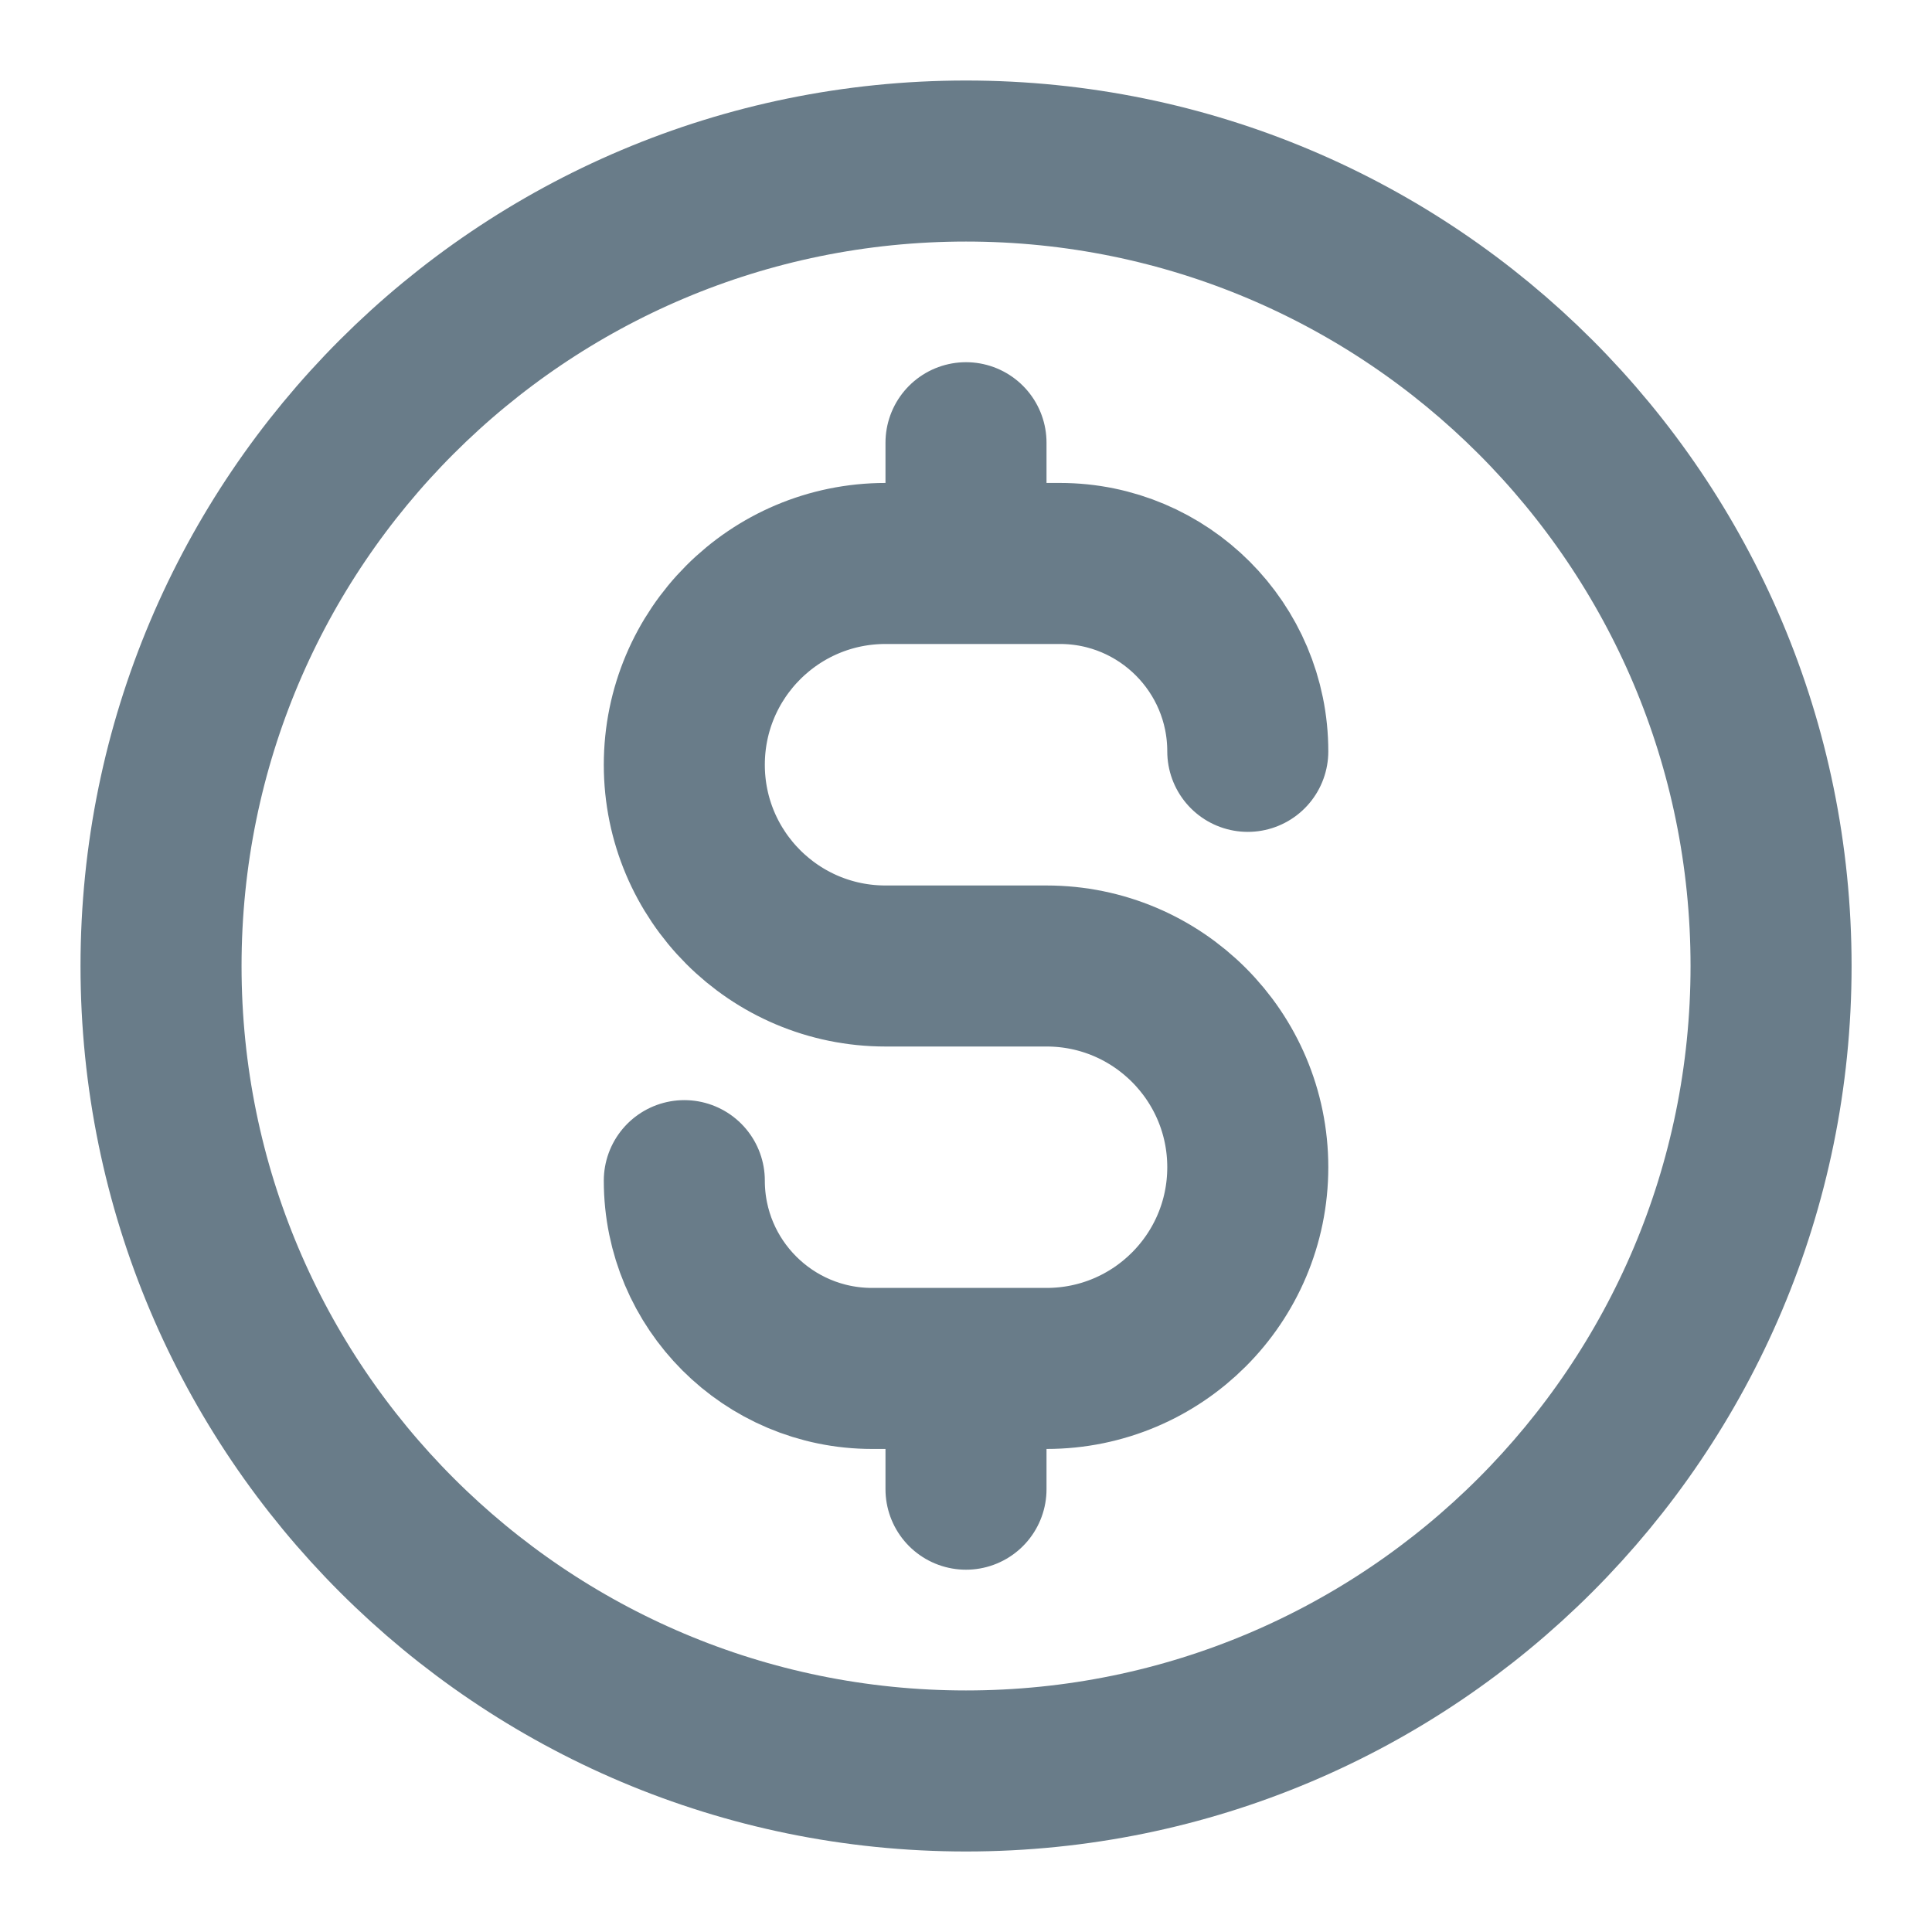 <svg width="20" height="20" viewBox="0 0 20 20" fill="none" xmlns="http://www.w3.org/2000/svg">
<g clip-path="url(#clip0_122_22536)">
<path d="M7.084 12.222C7.084 13.296 7.954 14.166 9.028 14.166H10.834C11.984 14.166 12.917 13.234 12.917 12.083C12.917 10.933 11.984 10 10.834 10H9.167C8.016 10 7.084 9.067 7.084 7.917C7.084 6.766 8.016 5.833 9.167 5.833H10.973C12.046 5.833 12.917 6.704 12.917 7.778M10 4.583V5.833M10 14.166V15.416M18.334 10C18.334 14.602 14.603 18.333 10 18.333C5.398 18.333 1.667 14.602 1.667 10C1.667 5.397 5.398 1.667 10 1.667C14.603 1.667 18.334 5.397 18.334 10Z" stroke="#697C89" stroke-width="1.667" stroke-linecap="round" stroke-linejoin="round"/>
</g>
<defs>
<clipPath id="clip0_122_22536">
<rect width="20" height="20" fill="white"/>
</clipPath>
</defs>
</svg>
